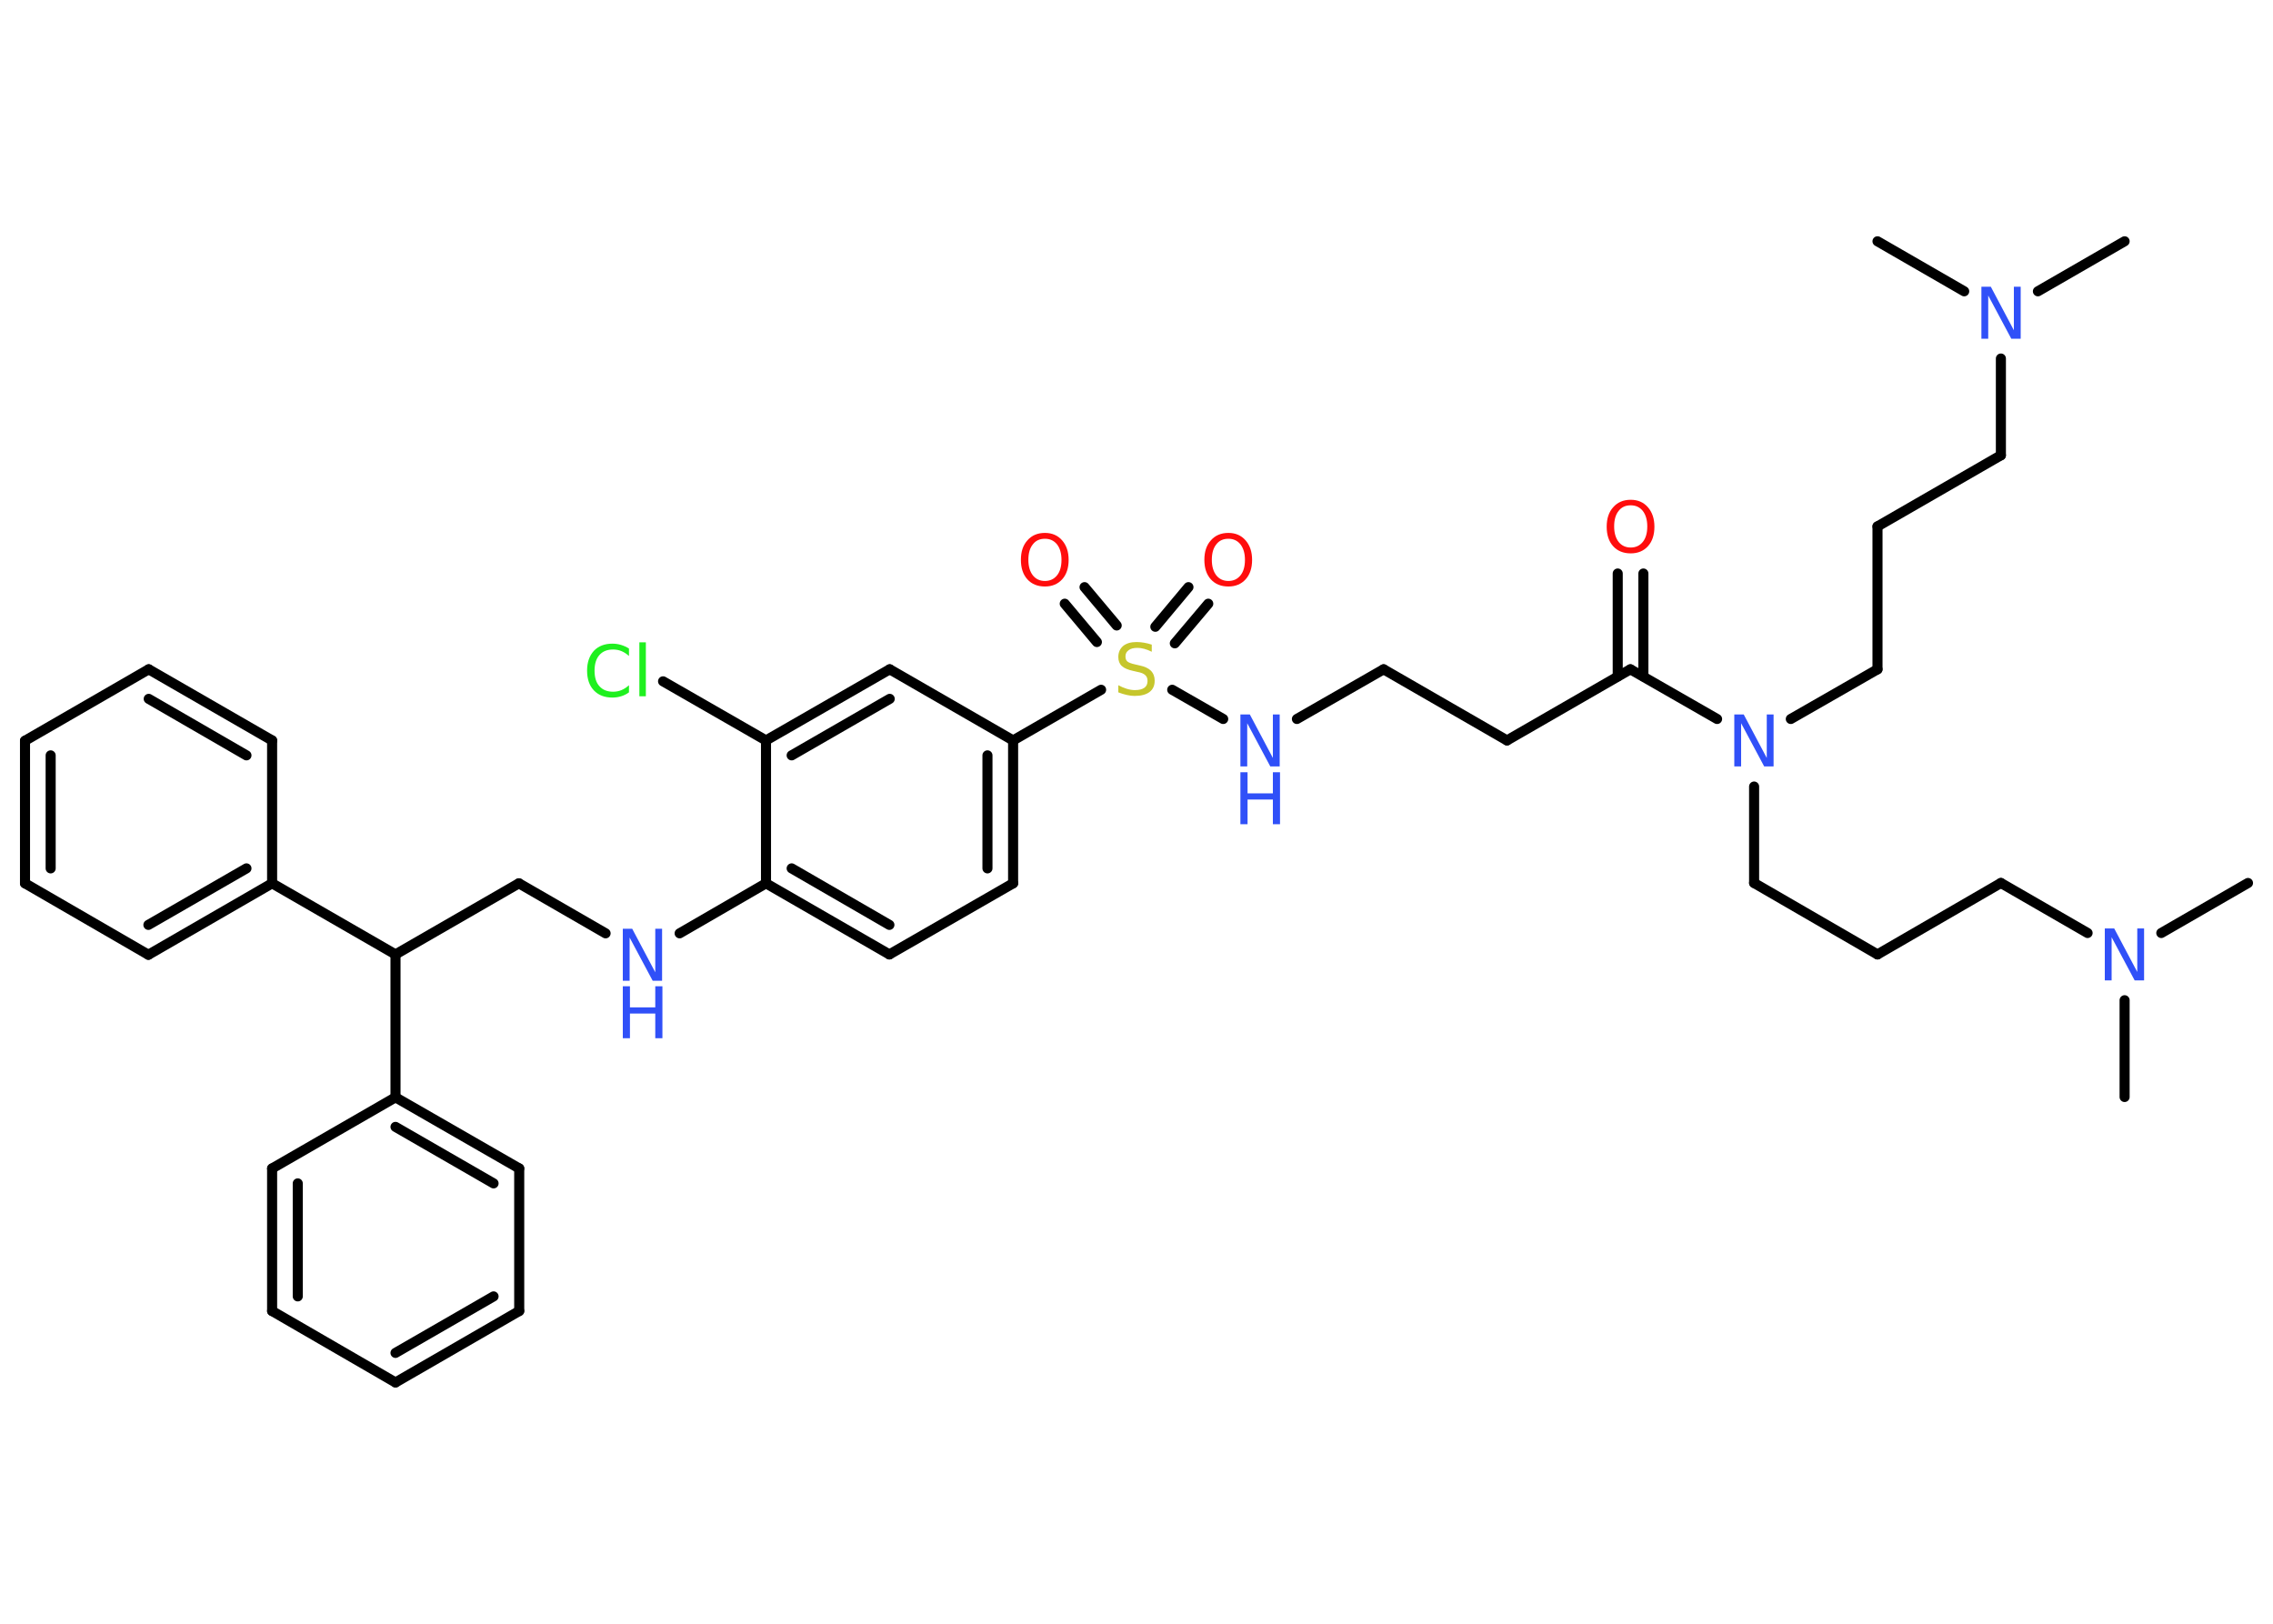 <?xml version='1.0' encoding='UTF-8'?>
<!DOCTYPE svg PUBLIC "-//W3C//DTD SVG 1.1//EN" "http://www.w3.org/Graphics/SVG/1.1/DTD/svg11.dtd">
<svg version='1.2' xmlns='http://www.w3.org/2000/svg' xmlns:xlink='http://www.w3.org/1999/xlink' width='70.0mm' height='50.0mm' viewBox='0 0 70.0 50.0'>
  <desc>Generated by the Chemistry Development Kit (http://github.com/cdk)</desc>
  <g stroke-linecap='round' stroke-linejoin='round' stroke='#000000' stroke-width='.31' fill='#3050F8'>
    <rect x='.0' y='.0' width='70.0' height='50.0' fill='#FFFFFF' stroke='none'/>
    <g id='mol1' class='mol'>
      <line id='mol1bnd1' class='bond' x1='65.43' y1='7.43' x2='62.76' y2='8.97'/>
      <line id='mol1bnd2' class='bond' x1='60.49' y1='8.97' x2='57.82' y2='7.43'/>
      <line id='mol1bnd3' class='bond' x1='61.62' y1='11.04' x2='61.62' y2='14.02'/>
      <line id='mol1bnd4' class='bond' x1='61.62' y1='14.02' x2='57.82' y2='16.21'/>
      <line id='mol1bnd5' class='bond' x1='57.82' y1='16.21' x2='57.82' y2='20.61'/>
      <line id='mol1bnd6' class='bond' x1='57.82' y1='20.61' x2='55.15' y2='22.14'/>
      <line id='mol1bnd7' class='bond' x1='54.02' y1='24.22' x2='54.02' y2='27.19'/>
      <line id='mol1bnd8' class='bond' x1='54.02' y1='27.19' x2='57.82' y2='29.39'/>
      <line id='mol1bnd9' class='bond' x1='57.82' y1='29.39' x2='61.62' y2='27.19'/>
      <line id='mol1bnd10' class='bond' x1='61.62' y1='27.19' x2='64.29' y2='28.73'/>
      <line id='mol1bnd11' class='bond' x1='66.56' y1='28.73' x2='69.23' y2='27.19'/>
      <line id='mol1bnd12' class='bond' x1='65.43' y1='30.8' x2='65.43' y2='33.78'/>
      <line id='mol1bnd13' class='bond' x1='52.88' y1='22.14' x2='50.21' y2='20.61'/>
      <g id='mol1bnd14' class='bond'>
        <line x1='49.82' y1='20.83' x2='49.82' y2='17.66'/>
        <line x1='50.61' y1='20.83' x2='50.61' y2='17.66'/>
      </g>
      <line id='mol1bnd15' class='bond' x1='50.21' y1='20.61' x2='46.41' y2='22.8'/>
      <line id='mol1bnd16' class='bond' x1='46.41' y1='22.8' x2='42.61' y2='20.61'/>
      <line id='mol1bnd17' class='bond' x1='42.61' y1='20.61' x2='39.94' y2='22.14'/>
      <line id='mol1bnd18' class='bond' x1='37.67' y1='22.14' x2='36.1' y2='21.24'/>
      <g id='mol1bnd19' class='bond'>
        <line x1='35.58' y1='19.3' x2='36.6' y2='18.08'/>
        <line x1='36.18' y1='19.81' x2='37.21' y2='18.59'/>
      </g>
      <g id='mol1bnd20' class='bond'>
        <line x1='33.78' y1='19.77' x2='32.79' y2='18.59'/>
        <line x1='34.39' y1='19.26' x2='33.4' y2='18.08'/>
      </g>
      <line id='mol1bnd21' class='bond' x1='33.91' y1='21.24' x2='31.2' y2='22.8'/>
      <g id='mol1bnd22' class='bond'>
        <line x1='31.2' y1='27.2' x2='31.2' y2='22.8'/>
        <line x1='30.41' y1='26.74' x2='30.41' y2='23.26'/>
      </g>
      <line id='mol1bnd23' class='bond' x1='31.2' y1='27.2' x2='27.39' y2='29.39'/>
      <g id='mol1bnd24' class='bond'>
        <line x1='23.59' y1='27.2' x2='27.39' y2='29.39'/>
        <line x1='24.38' y1='26.74' x2='27.39' y2='28.48'/>
      </g>
      <line id='mol1bnd25' class='bond' x1='23.59' y1='27.2' x2='20.93' y2='28.74'/>
      <line id='mol1bnd26' class='bond' x1='18.65' y1='28.74' x2='15.98' y2='27.2'/>
      <line id='mol1bnd27' class='bond' x1='15.98' y1='27.2' x2='12.18' y2='29.39'/>
      <line id='mol1bnd28' class='bond' x1='12.18' y1='29.39' x2='8.38' y2='27.2'/>
      <g id='mol1bnd29' class='bond'>
        <line x1='4.57' y1='29.4' x2='8.38' y2='27.2'/>
        <line x1='4.57' y1='28.48' x2='7.59' y2='26.74'/>
      </g>
      <line id='mol1bnd30' class='bond' x1='4.57' y1='29.4' x2='.77' y2='27.2'/>
      <g id='mol1bnd31' class='bond'>
        <line x1='.77' y1='22.81' x2='.77' y2='27.2'/>
        <line x1='1.56' y1='23.26' x2='1.56' y2='26.74'/>
      </g>
      <line id='mol1bnd32' class='bond' x1='.77' y1='22.81' x2='4.58' y2='20.61'/>
      <g id='mol1bnd33' class='bond'>
        <line x1='8.38' y1='22.8' x2='4.58' y2='20.61'/>
        <line x1='7.59' y1='23.26' x2='4.58' y2='21.52'/>
      </g>
      <line id='mol1bnd34' class='bond' x1='8.38' y1='27.2' x2='8.38' y2='22.8'/>
      <line id='mol1bnd35' class='bond' x1='12.18' y1='29.39' x2='12.18' y2='33.79'/>
      <g id='mol1bnd36' class='bond'>
        <line x1='15.99' y1='35.98' x2='12.18' y2='33.79'/>
        <line x1='15.2' y1='36.44' x2='12.18' y2='34.7'/>
      </g>
      <line id='mol1bnd37' class='bond' x1='15.99' y1='35.98' x2='15.99' y2='40.37'/>
      <g id='mol1bnd38' class='bond'>
        <line x1='12.18' y1='42.57' x2='15.99' y2='40.37'/>
        <line x1='12.18' y1='41.66' x2='15.2' y2='39.92'/>
      </g>
      <line id='mol1bnd39' class='bond' x1='12.18' y1='42.57' x2='8.38' y2='40.37'/>
      <g id='mol1bnd40' class='bond'>
        <line x1='8.38' y1='35.98' x2='8.38' y2='40.37'/>
        <line x1='9.17' y1='36.44' x2='9.17' y2='39.92'/>
      </g>
      <line id='mol1bnd41' class='bond' x1='12.18' y1='33.79' x2='8.38' y2='35.98'/>
      <line id='mol1bnd42' class='bond' x1='23.59' y1='27.2' x2='23.59' y2='22.8'/>
      <line id='mol1bnd43' class='bond' x1='23.59' y1='22.8' x2='20.42' y2='20.98'/>
      <g id='mol1bnd44' class='bond'>
        <line x1='27.4' y1='20.61' x2='23.59' y2='22.8'/>
        <line x1='27.4' y1='21.52' x2='24.38' y2='23.26'/>
      </g>
      <line id='mol1bnd45' class='bond' x1='31.2' y1='22.8' x2='27.4' y2='20.61'/>
      <path id='mol1atm2' class='atom' d='M61.02 8.83h.29l.71 1.34v-1.34h.21v1.6h-.29l-.71 -1.33v1.33h-.21v-1.6z' stroke='none'/>
      <path id='mol1atm7' class='atom' d='M53.41 22.0h.29l.71 1.34v-1.34h.21v1.6h-.29l-.71 -1.33v1.33h-.21v-1.6z' stroke='none'/>
      <path id='mol1atm11' class='atom' d='M64.82 28.59h.29l.71 1.34v-1.34h.21v1.6h-.29l-.71 -1.33v1.33h-.21v-1.6z' stroke='none'/>
      <path id='mol1atm15' class='atom' d='M50.22 15.56q-.24 .0 -.37 .17q-.14 .17 -.14 .48q.0 .3 .14 .48q.14 .17 .37 .17q.23 .0 .37 -.17q.14 -.17 .14 -.48q.0 -.3 -.14 -.48q-.14 -.17 -.37 -.17zM50.22 15.39q.33 .0 .53 .23q.2 .23 .2 .6q.0 .38 -.2 .6q-.2 .22 -.53 .22q-.34 .0 -.54 -.22q-.2 -.22 -.2 -.6q.0 -.38 .2 -.6q.2 -.23 .54 -.23z' stroke='none' fill='#FF0D0D'/>
      <g id='mol1atm18' class='atom'>
        <path d='M38.2 22.0h.29l.71 1.34v-1.34h.21v1.6h-.29l-.71 -1.33v1.33h-.21v-1.6z' stroke='none'/>
        <path d='M38.2 23.78h.22v.65h.78v-.65h.22v1.6h-.22v-.76h-.78v.76h-.22v-1.6z' stroke='none'/>
      </g>
      <path id='mol1atm19' class='atom' d='M35.47 19.86v.21q-.12 -.06 -.23 -.09q-.11 -.03 -.21 -.03q-.18 .0 -.27 .07q-.1 .07 -.1 .19q.0 .11 .06 .16q.06 .05 .24 .09l.13 .03q.24 .05 .35 .16q.12 .12 .12 .31q.0 .23 -.16 .35q-.16 .12 -.46 .12q-.11 .0 -.24 -.03q-.13 -.03 -.26 -.08v-.22q.13 .07 .26 .11q.13 .04 .25 .04q.19 .0 .29 -.07q.1 -.07 .1 -.21q.0 -.12 -.07 -.18q-.07 -.07 -.24 -.1l-.13 -.03q-.24 -.05 -.35 -.15q-.11 -.1 -.11 -.28q.0 -.21 .15 -.34q.15 -.12 .41 -.12q.11 .0 .23 .02q.12 .02 .24 .06z' stroke='none' fill='#C6C62C'/>
      <path id='mol1atm20' class='atom' d='M37.83 16.59q-.24 .0 -.37 .17q-.14 .17 -.14 .48q.0 .3 .14 .48q.14 .17 .37 .17q.23 .0 .37 -.17q.14 -.17 .14 -.48q.0 -.3 -.14 -.48q-.14 -.17 -.37 -.17zM37.83 16.41q.33 .0 .53 .23q.2 .23 .2 .6q.0 .38 -.2 .6q-.2 .22 -.53 .22q-.34 .0 -.54 -.22q-.2 -.22 -.2 -.6q.0 -.38 .2 -.6q.2 -.23 .54 -.23z' stroke='none' fill='#FF0D0D'/>
      <path id='mol1atm21' class='atom' d='M32.18 16.59q-.24 .0 -.37 .17q-.14 .17 -.14 .48q.0 .3 .14 .48q.14 .17 .37 .17q.23 .0 .37 -.17q.14 -.17 .14 -.48q.0 -.3 -.14 -.48q-.14 -.17 -.37 -.17zM32.18 16.41q.33 .0 .53 .23q.2 .23 .2 .6q.0 .38 -.2 .6q-.2 .22 -.53 .22q-.34 .0 -.54 -.22q-.2 -.22 -.2 -.6q.0 -.38 .2 -.6q.2 -.23 .54 -.23z' stroke='none' fill='#FF0D0D'/>
      <g id='mol1atm26' class='atom'>
        <path d='M19.18 28.6h.29l.71 1.34v-1.34h.21v1.6h-.29l-.71 -1.33v1.33h-.21v-1.6z' stroke='none'/>
        <path d='M19.18 30.37h.22v.65h.78v-.65h.22v1.6h-.22v-.76h-.78v.76h-.22v-1.6z' stroke='none'/>
      </g>
      <path id='mol1atm42' class='atom' d='M19.37 19.97v.23q-.11 -.1 -.23 -.15q-.12 -.05 -.26 -.05q-.27 .0 -.42 .17q-.15 .17 -.15 .48q.0 .32 .15 .48q.15 .17 .42 .17q.14 .0 .26 -.05q.12 -.05 .23 -.15v.22q-.11 .08 -.24 .12q-.13 .04 -.27 .04q-.36 .0 -.57 -.22q-.21 -.22 -.21 -.61q.0 -.38 .21 -.61q.21 -.22 .57 -.22q.14 .0 .27 .04q.13 .04 .24 .11zM19.69 19.78h.2v1.66h-.2v-1.66z' stroke='none' fill='#1FF01F'/>
    </g>
  </g>
</svg>
